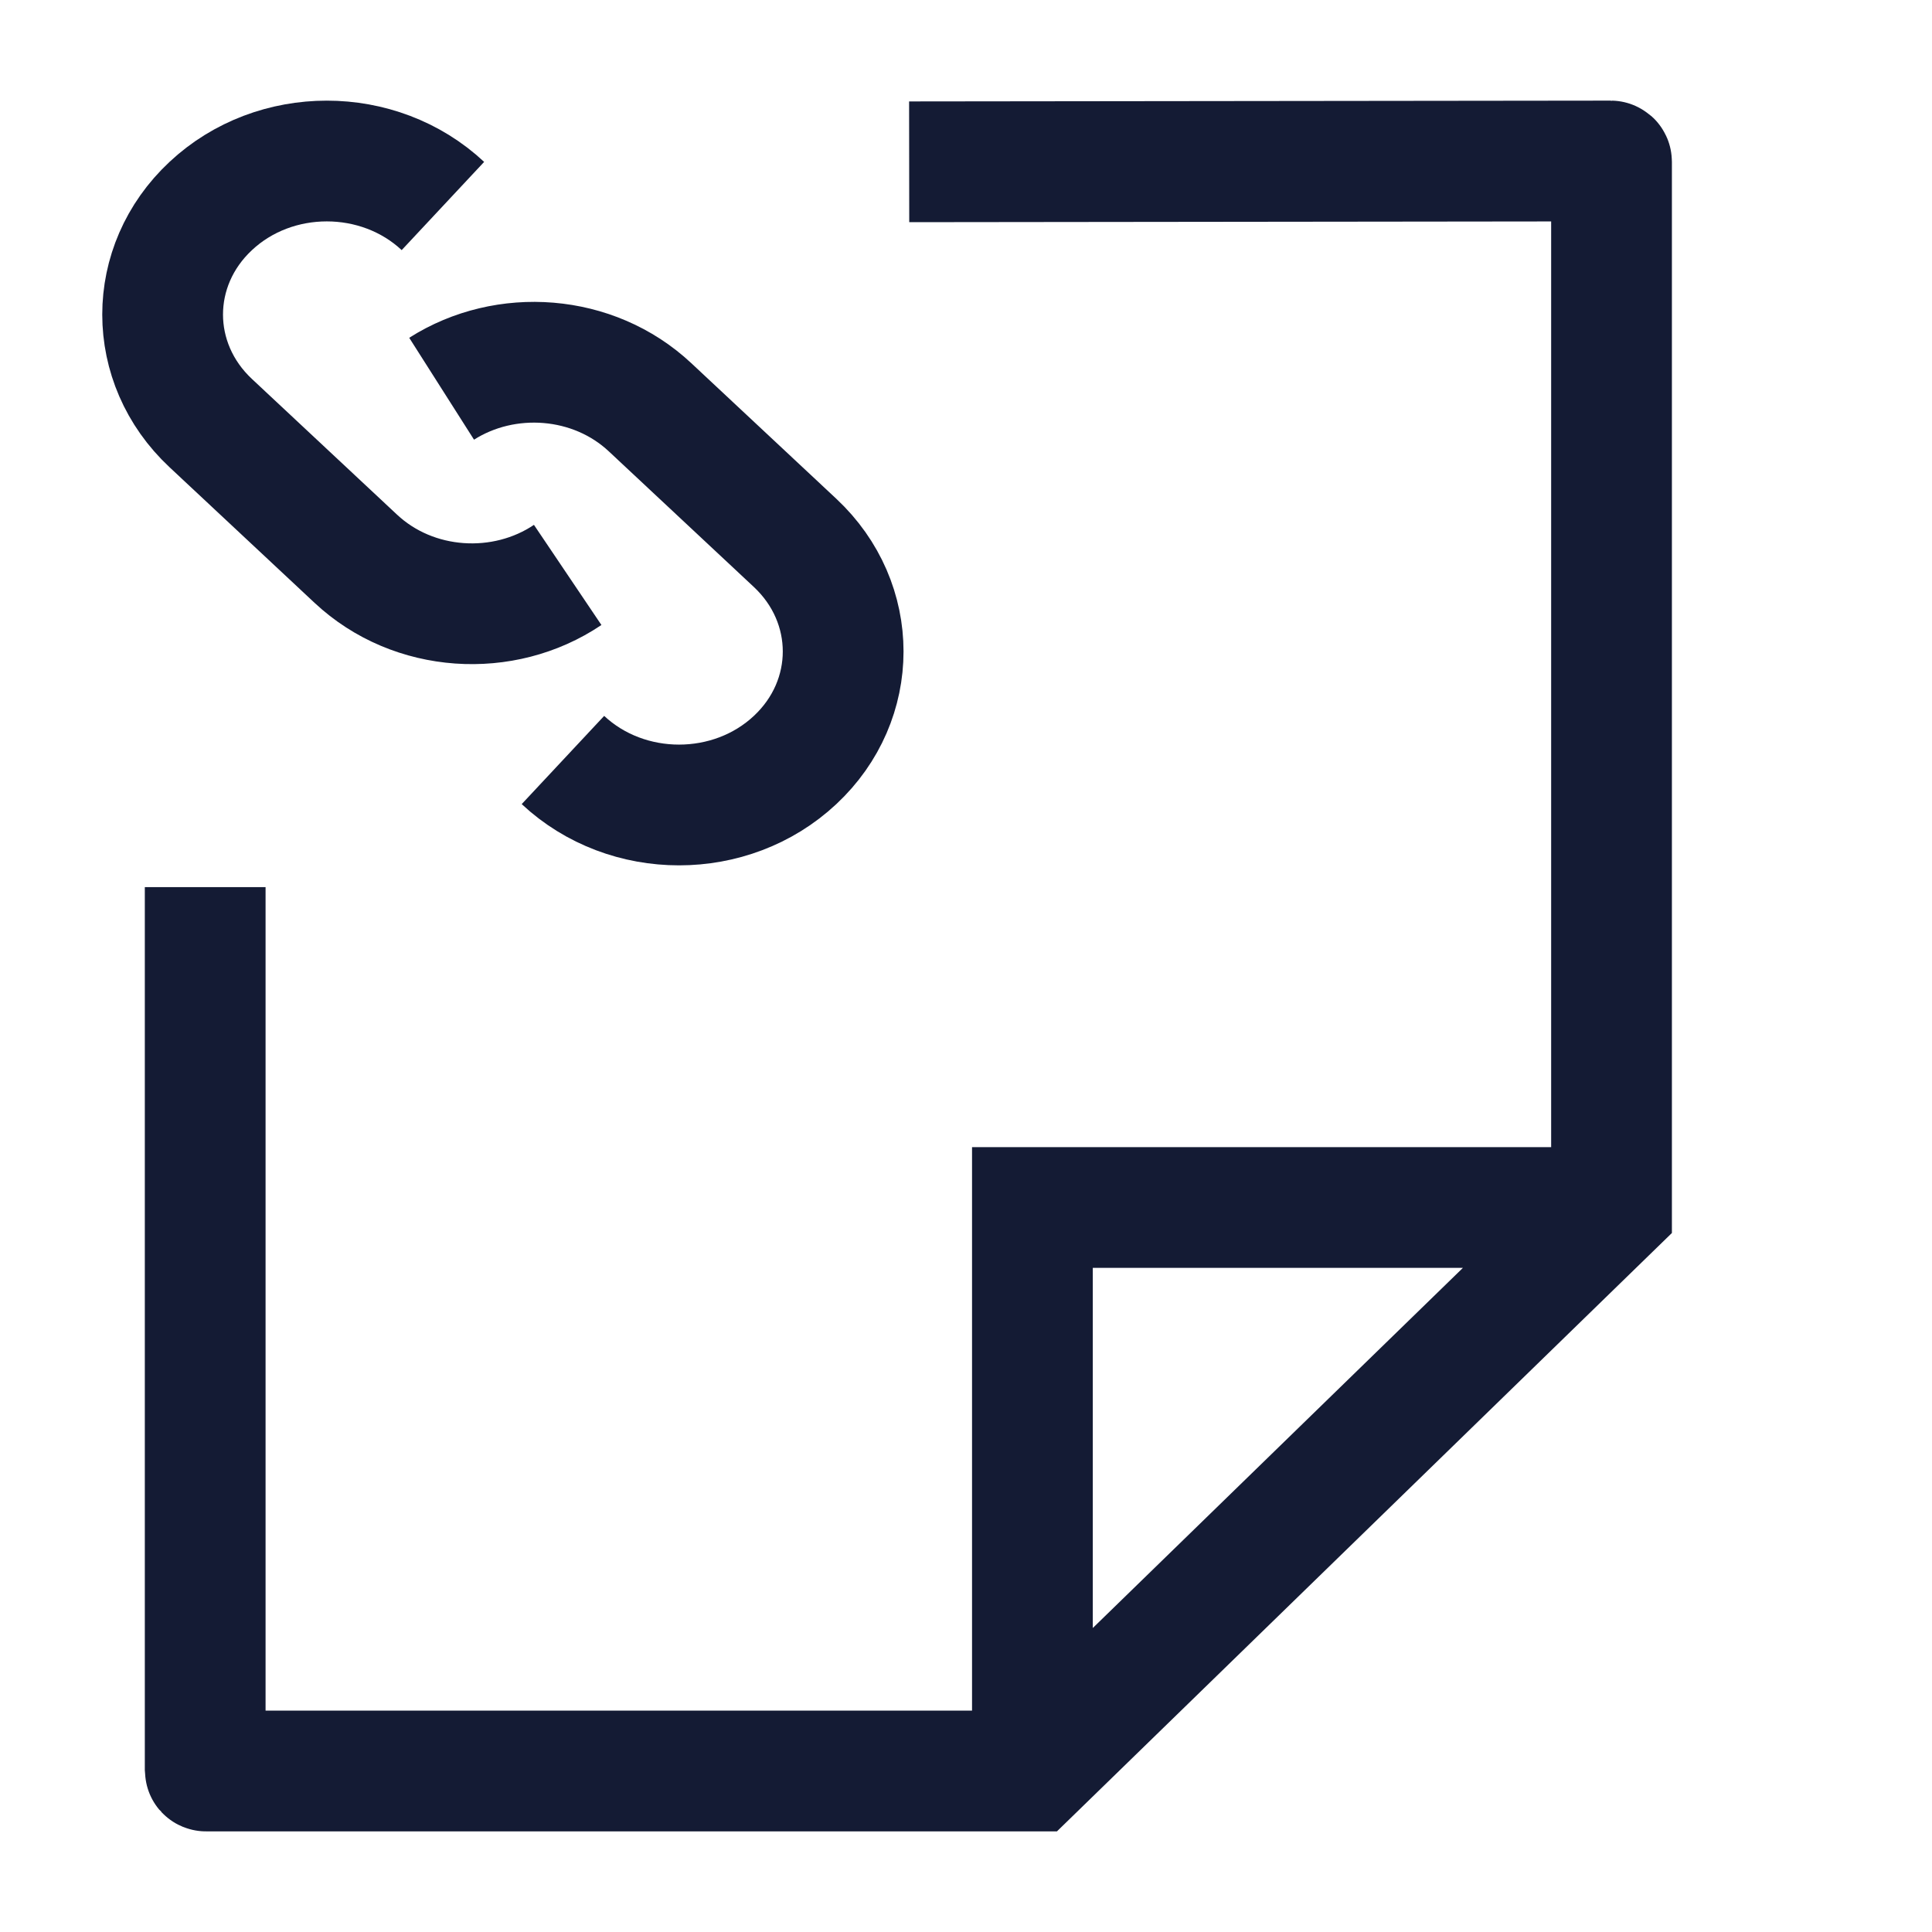 <svg width="24" height="24" viewBox="0 0 24 24" fill="none" xmlns="http://www.w3.org/2000/svg">
<path d="M6.993 9.441C7.79 10.186 9.081 10.186 9.877 9.441C10.673 8.697 10.673 7.489 9.877 6.744L8.075 5.059C7.371 4.4 6.28 4.324 5.486 4.829M5.502 2.559C4.705 1.814 3.414 1.814 2.618 2.559C1.821 3.303 1.821 4.511 2.618 5.256L4.42 6.941C5.137 7.612 6.255 7.679 7.052 7.142" stroke="#141B34" stroke-width="1.5" stroke-linejoin="round"/>
<path d="M11.294 2.01L20.009 2C20.014 2 20.019 2.004 20.019 2.01V15L12.825 22H2.559C2.553 22 2.549 21.995 2.549 21.99V11.02M19.581 15H12.825V21.423" stroke="#141B34" stroke-width="1.5"/>
</svg>
